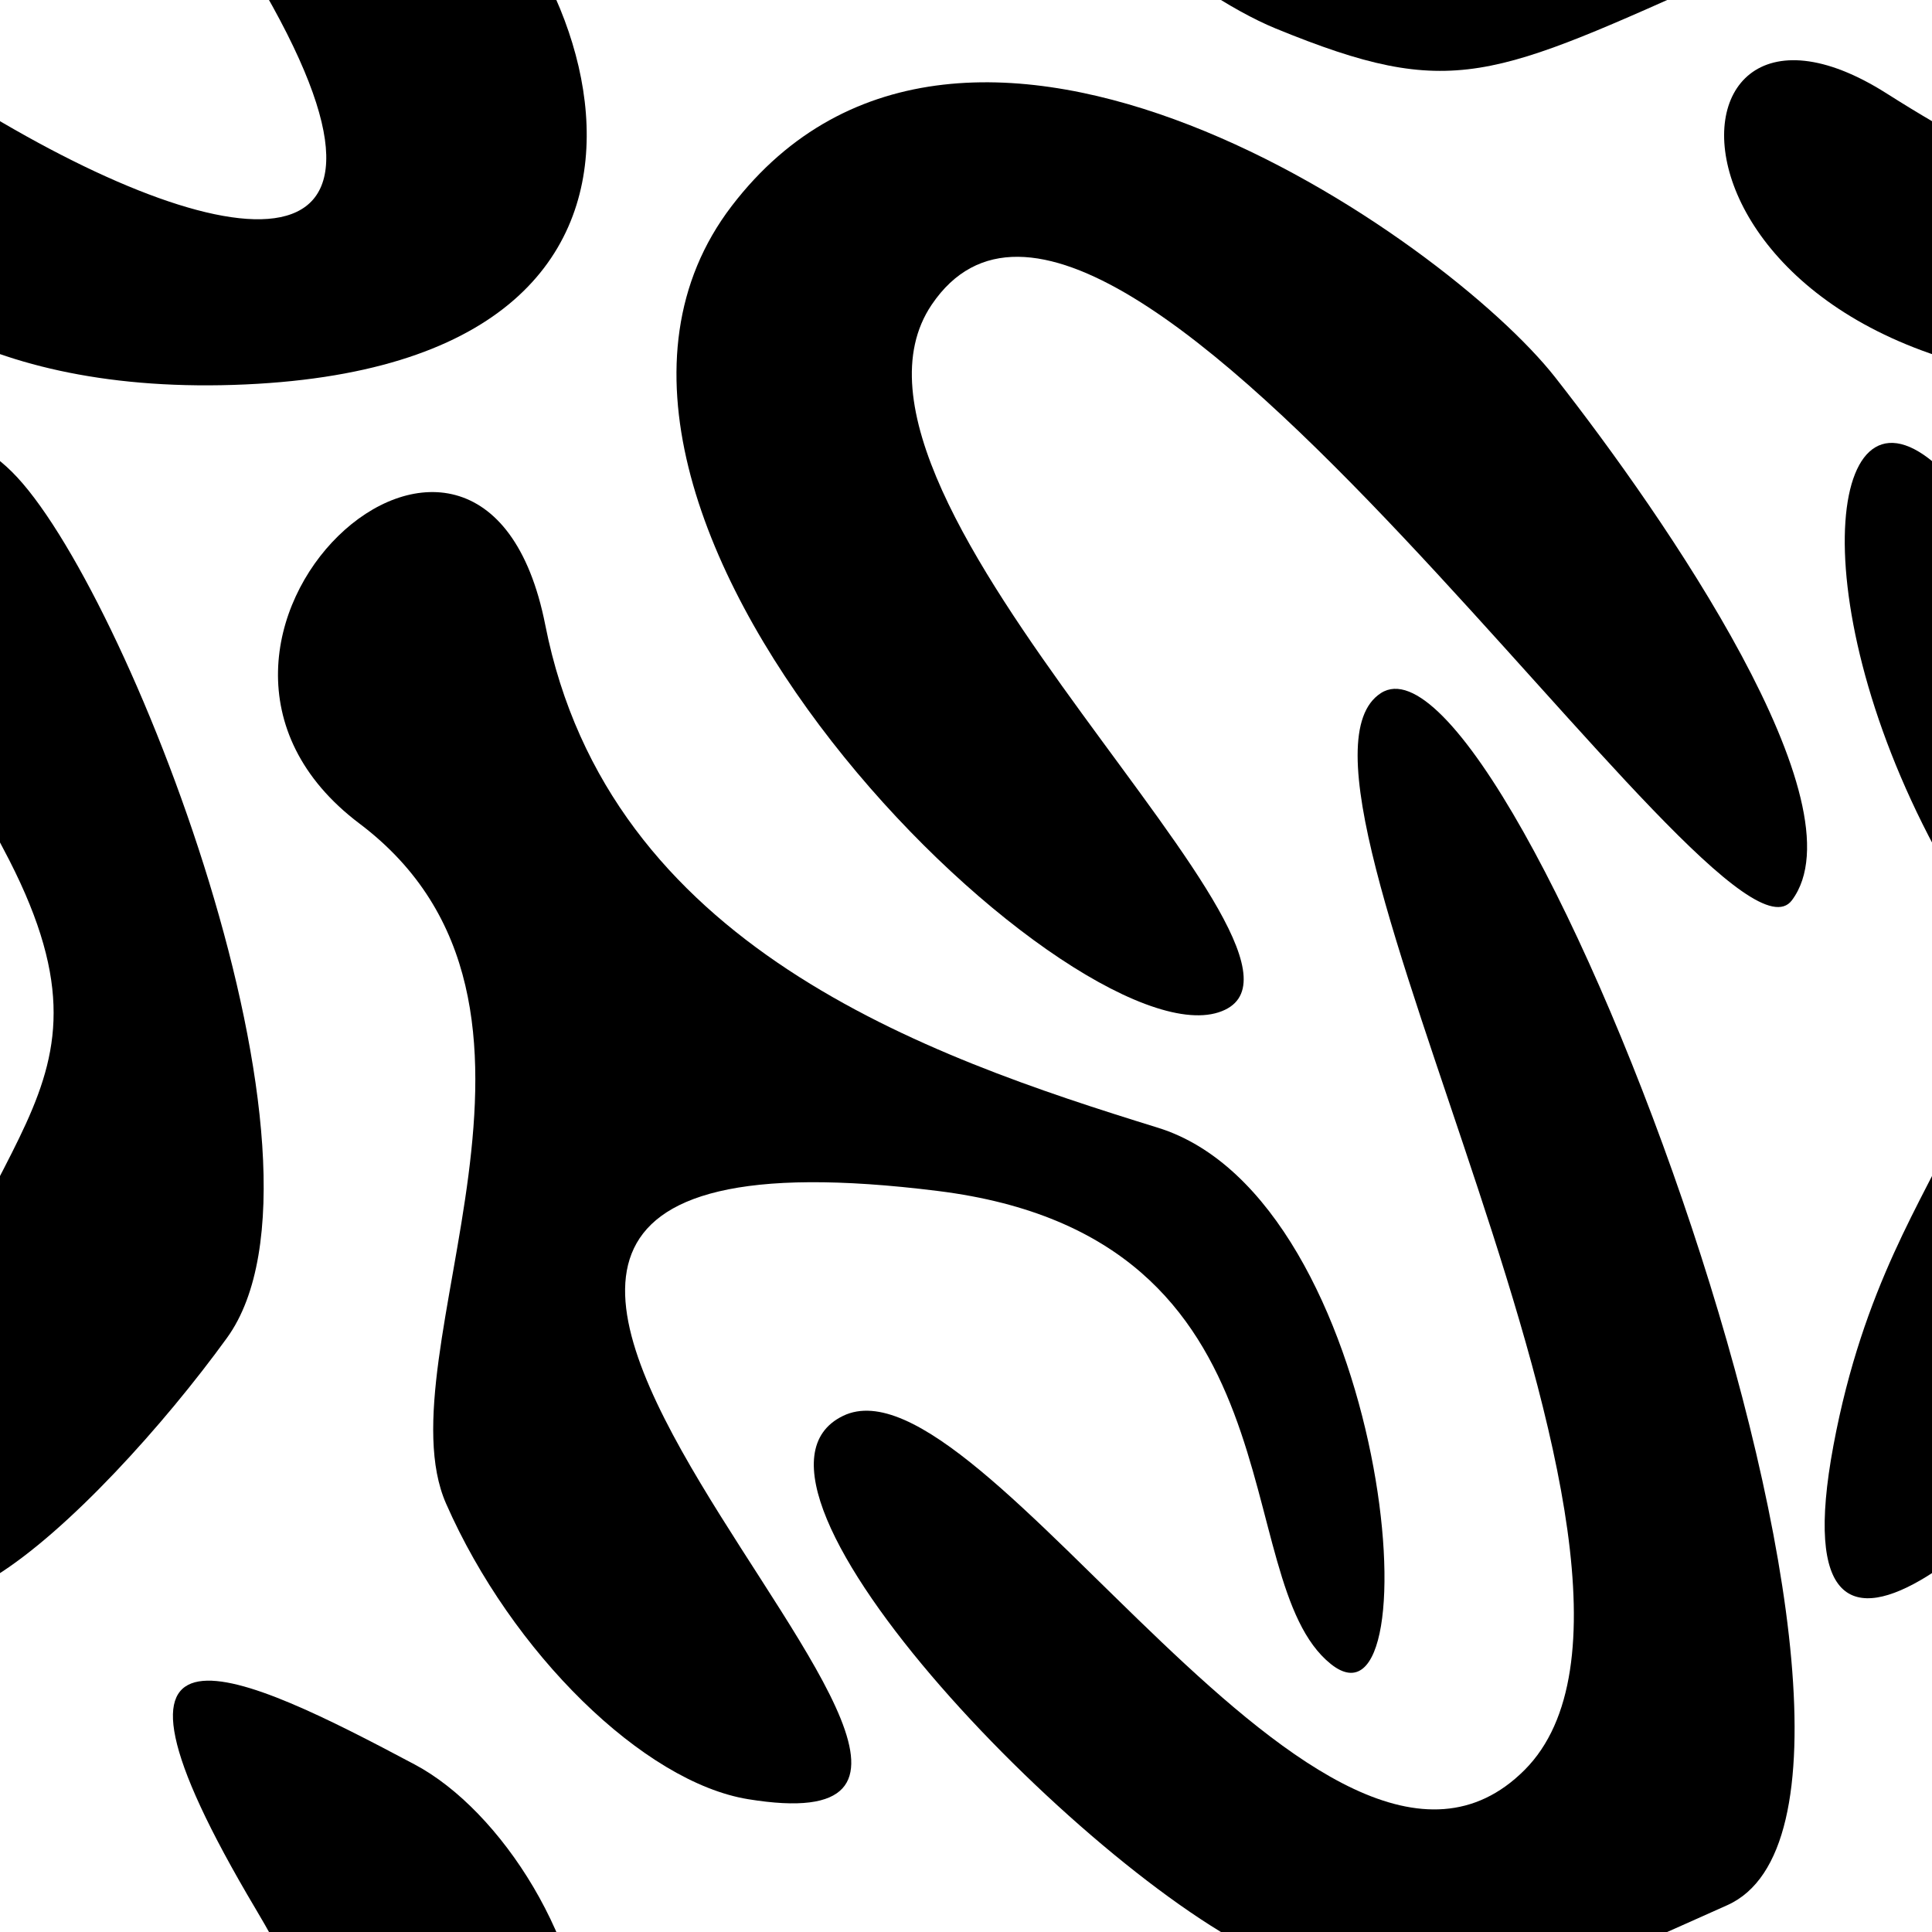 <?xml version="1.0" encoding="UTF-8" standalone="no"?>
<!-- Created with Inkscape (http://www.inkscape.org/) -->

<svg
   width="529.167mm"
   height="529.167mm"
   viewBox="0 0 529.167 529.167"
   version="1.1"
   id="svg5"
   inkscape:export-filename="bitmap.svg"
   inkscape:export-xdpi="96"
   inkscape:export-ydpi="96"
   xmlns:inkscape="http://www.inkscape.org/namespaces/inkscape"
   xmlns:sodipodi="http://sodipodi.sourceforge.net/DTD/sodipodi-0.dtd"
   xmlns="http://www.w3.org/2000/svg"
   xmlns:svg="http://www.w3.org/2000/svg">
  <sodipodi:namedview
     id="namedview7"
     pagecolor="#ffffff"
     bordercolor="#000000"
     borderopacity="0.25"
     inkscape:showpageshadow="2"
     inkscape:pageopacity="0.0"
     inkscape:pagecheckerboard="0"
     inkscape:deskcolor="#d1d1d1"
     inkscape:document-units="mm"
     showgrid="false"
     inkscape:lockguides="true" />
  <defs
     id="defs2" />
  <g
     inkscape:label="Layer 1"
     inkscape:groupmode="layer"
     id="layer1">
    <path
       style="fill:#000000;fill-opacity:1;stroke:none;stroke-width:3.92;stroke-linecap:square;stroke-miterlimit:10;stroke-dashoffset:19.369;paint-order:markers fill stroke;stop-color:#000000"
       d="m 122.169,411.812 c 17.99,40.956 54.168,76.314 82.709,80.974 C 318.241,511.294 39.46,299.027 256.933,326.211 358.566,338.915 335.593,432.633 364.512,455.769 393.431,478.904 380.707,328.524 317.085,308.859 253.462,289.194 166.705,259.118 149.353,171.204 132.002,83.29 32.52,175.831 98.456,225.572 c 65.936,49.741 5.724,145.283 23.714,186.24 z"
       id="path1404"
       sodipodi:nodetypes="zssssssz" />
    <path
       style="font-variation-settings:normal;opacity:1;vector-effect:none;fill:#000000;fill-opacity:1;stroke:none;stroke-width:3.92;stroke-linecap:square;stroke-linejoin:miter;stroke-miterlimit:10;stroke-dasharray:none;stroke-dashoffset:19.369;stroke-opacity:1;-inkscape-stroke:none;paint-order:markers fill stroke;stop-color:#000000;stop-opacity:1"
       d="M 349.432,536.983 C 300.832,517.078 192.731,406.312 230.904,387.804 c 38.173,-18.508 132.283,151.376 186.651,97.008 54.368,-54.368 -75.19,-271.84 -39.33,-294.976 35.86,-23.135 159.634,303.073 94.855,331.992 -64.779,28.919 -75.048,35.059 -123.648,15.154 z"
       id="path1406"
       sodipodi:nodetypes="zssssz" />
    <path
       style="fill:#000000;fill-opacity:1;stroke:none;stroke-width:3.92;stroke-linecap:square;stroke-miterlimit:10;stroke-dashoffset:19.369;paint-order:markers fill stroke;stop-color:#000000"
       d="M 349.432,7.816 C 300.832,-12.089 192.731,-122.855 230.904,-141.363 269.078,-159.871 363.187,10.013 417.555,-44.355 471.923,-98.723 342.365,-316.195 378.225,-339.331 414.084,-362.466 537.859,-36.258 473.08,-7.338 408.301,21.581 398.031,27.72 349.432,7.816 Z"
       id="path1406-3"
       sodipodi:nodetypes="zssssz" />
    <path
       style="fill:#000000;fill-opacity:1;stroke:none;stroke-width:3.92;stroke-linecap:square;stroke-miterlimit:10;stroke-dashoffset:19.369;paint-order:markers fill stroke;stop-color:#000000"
       d="m 113.61,-45.867 c 47.209,25.108 94.923,146.663 -49.673,151.29 -144.596,4.627 -145.202,-123.56 -76.347,-79.817 C 58.55,70.685 122.665,82.219 70.084,-6.223 17.502,-94.664 66.401,-70.975 113.61,-45.867 Z"
       id="path1414"
       sodipodi:nodetypes="zsszz" />
    <path
       style="fill:#000000;fill-opacity:1;stroke:none;stroke-width:3.92;stroke-linecap:square;stroke-miterlimit:10;stroke-dashoffset:19.369;paint-order:markers fill stroke;stop-color:#000000"
       d="m 642.776,-45.867 c 47.209,25.108 94.923,146.663 -49.673,151.29 C 448.507,110.05 447.902,-18.137 516.757,25.606 587.716,70.685 651.832,82.219 599.25,-6.223 546.668,-94.664 595.567,-70.975 642.776,-45.867 Z"
       id="path1414-07"
       sodipodi:nodetypes="zsszz" />
    <path
       style="fill:#000000;fill-opacity:1;stroke:none;stroke-width:3.92;stroke-linecap:square;stroke-miterlimit:10;stroke-dashoffset:19.369;paint-order:markers fill stroke;stop-color:#000000"
       d="m 113.61,483.3 c 47.209,25.108 94.923,146.663 -49.673,151.29 -144.596,4.627 -145.202,-123.56 -76.347,-79.817 70.96,45.08 135.075,56.614 82.493,-31.828 -52.582,-88.442 -3.683,-64.753 43.526,-39.645 z"
       id="path1414-0"
       sodipodi:nodetypes="zsszz" />
    <path
       style="font-variation-settings:normal;opacity:1;vector-effect:none;fill:#000000;fill-opacity:1;stroke:none;stroke-width:3.92;stroke-linecap:square;stroke-linejoin:miter;stroke-miterlimit:10;stroke-dasharray:none;stroke-dashoffset:73.204;stroke-opacity:1;-inkscape-stroke:none;paint-order:markers fill stroke;stop-color:#000000;stop-opacity:1"
       d="M 425.982,103.377 C 395.971,65.109 264.2,-26.993 200.4,56.439 136.599,139.871 292.829,290.375 333.727,277.288 374.625,264.2 219.213,136.599 255.203,83.432 305.137,9.665 471.154,272.773 490.785,246.598 510.416,220.423 455.993,141.646 425.982,103.377 Z"
       id="path1592"
       sodipodi:nodetypes="zssssz" />
    <path
       style="font-variation-settings:normal;opacity:1;vector-effect:none;fill:#000000;fill-opacity:1;stroke:none;stroke-width:3.92;stroke-linecap:square;stroke-linejoin:miter;stroke-miterlimit:10;stroke-dasharray:none;stroke-dashoffset:73.204;stroke-opacity:1;-inkscape-stroke:none;paint-order:markers fill stroke;stop-color:#000000;stop-opacity:1"
       d="M 3.272,129.237 C 34.354,159.911 96.519,319.004 62.165,366.445 27.811,413.887 -43.352,483.413 -26.993,395.892 -10.633,308.37 38.444,302.644 0.818,232.3 -36.808,161.956 -27.811,98.564 3.272,129.237 Z"
       id="path1594"
       sodipodi:nodetypes="zsssz" />
    <path
       style="font-variation-settings:normal;vector-effect:none;fill:#000000;fill-opacity:1;stroke:none;stroke-width:3.92;stroke-linecap:square;stroke-linejoin:miter;stroke-miterlimit:10;stroke-dasharray:none;stroke-dashoffset:73.204;stroke-opacity:1;-inkscape-stroke:none;paint-order:markers fill stroke;stop-color:#000000"
       d="m 532.439,129.237 c 31.082,30.673 93.247,189.766 58.893,237.208 -34.354,47.442 -105.517,116.968 -89.157,29.446 16.359,-87.522 65.437,-93.247 27.811,-163.592 -37.626,-70.344 -28.629,-133.736 2.454,-103.063 z"
       id="path1594-5"
       sodipodi:nodetypes="zsssz" />
  </g>
</svg>
